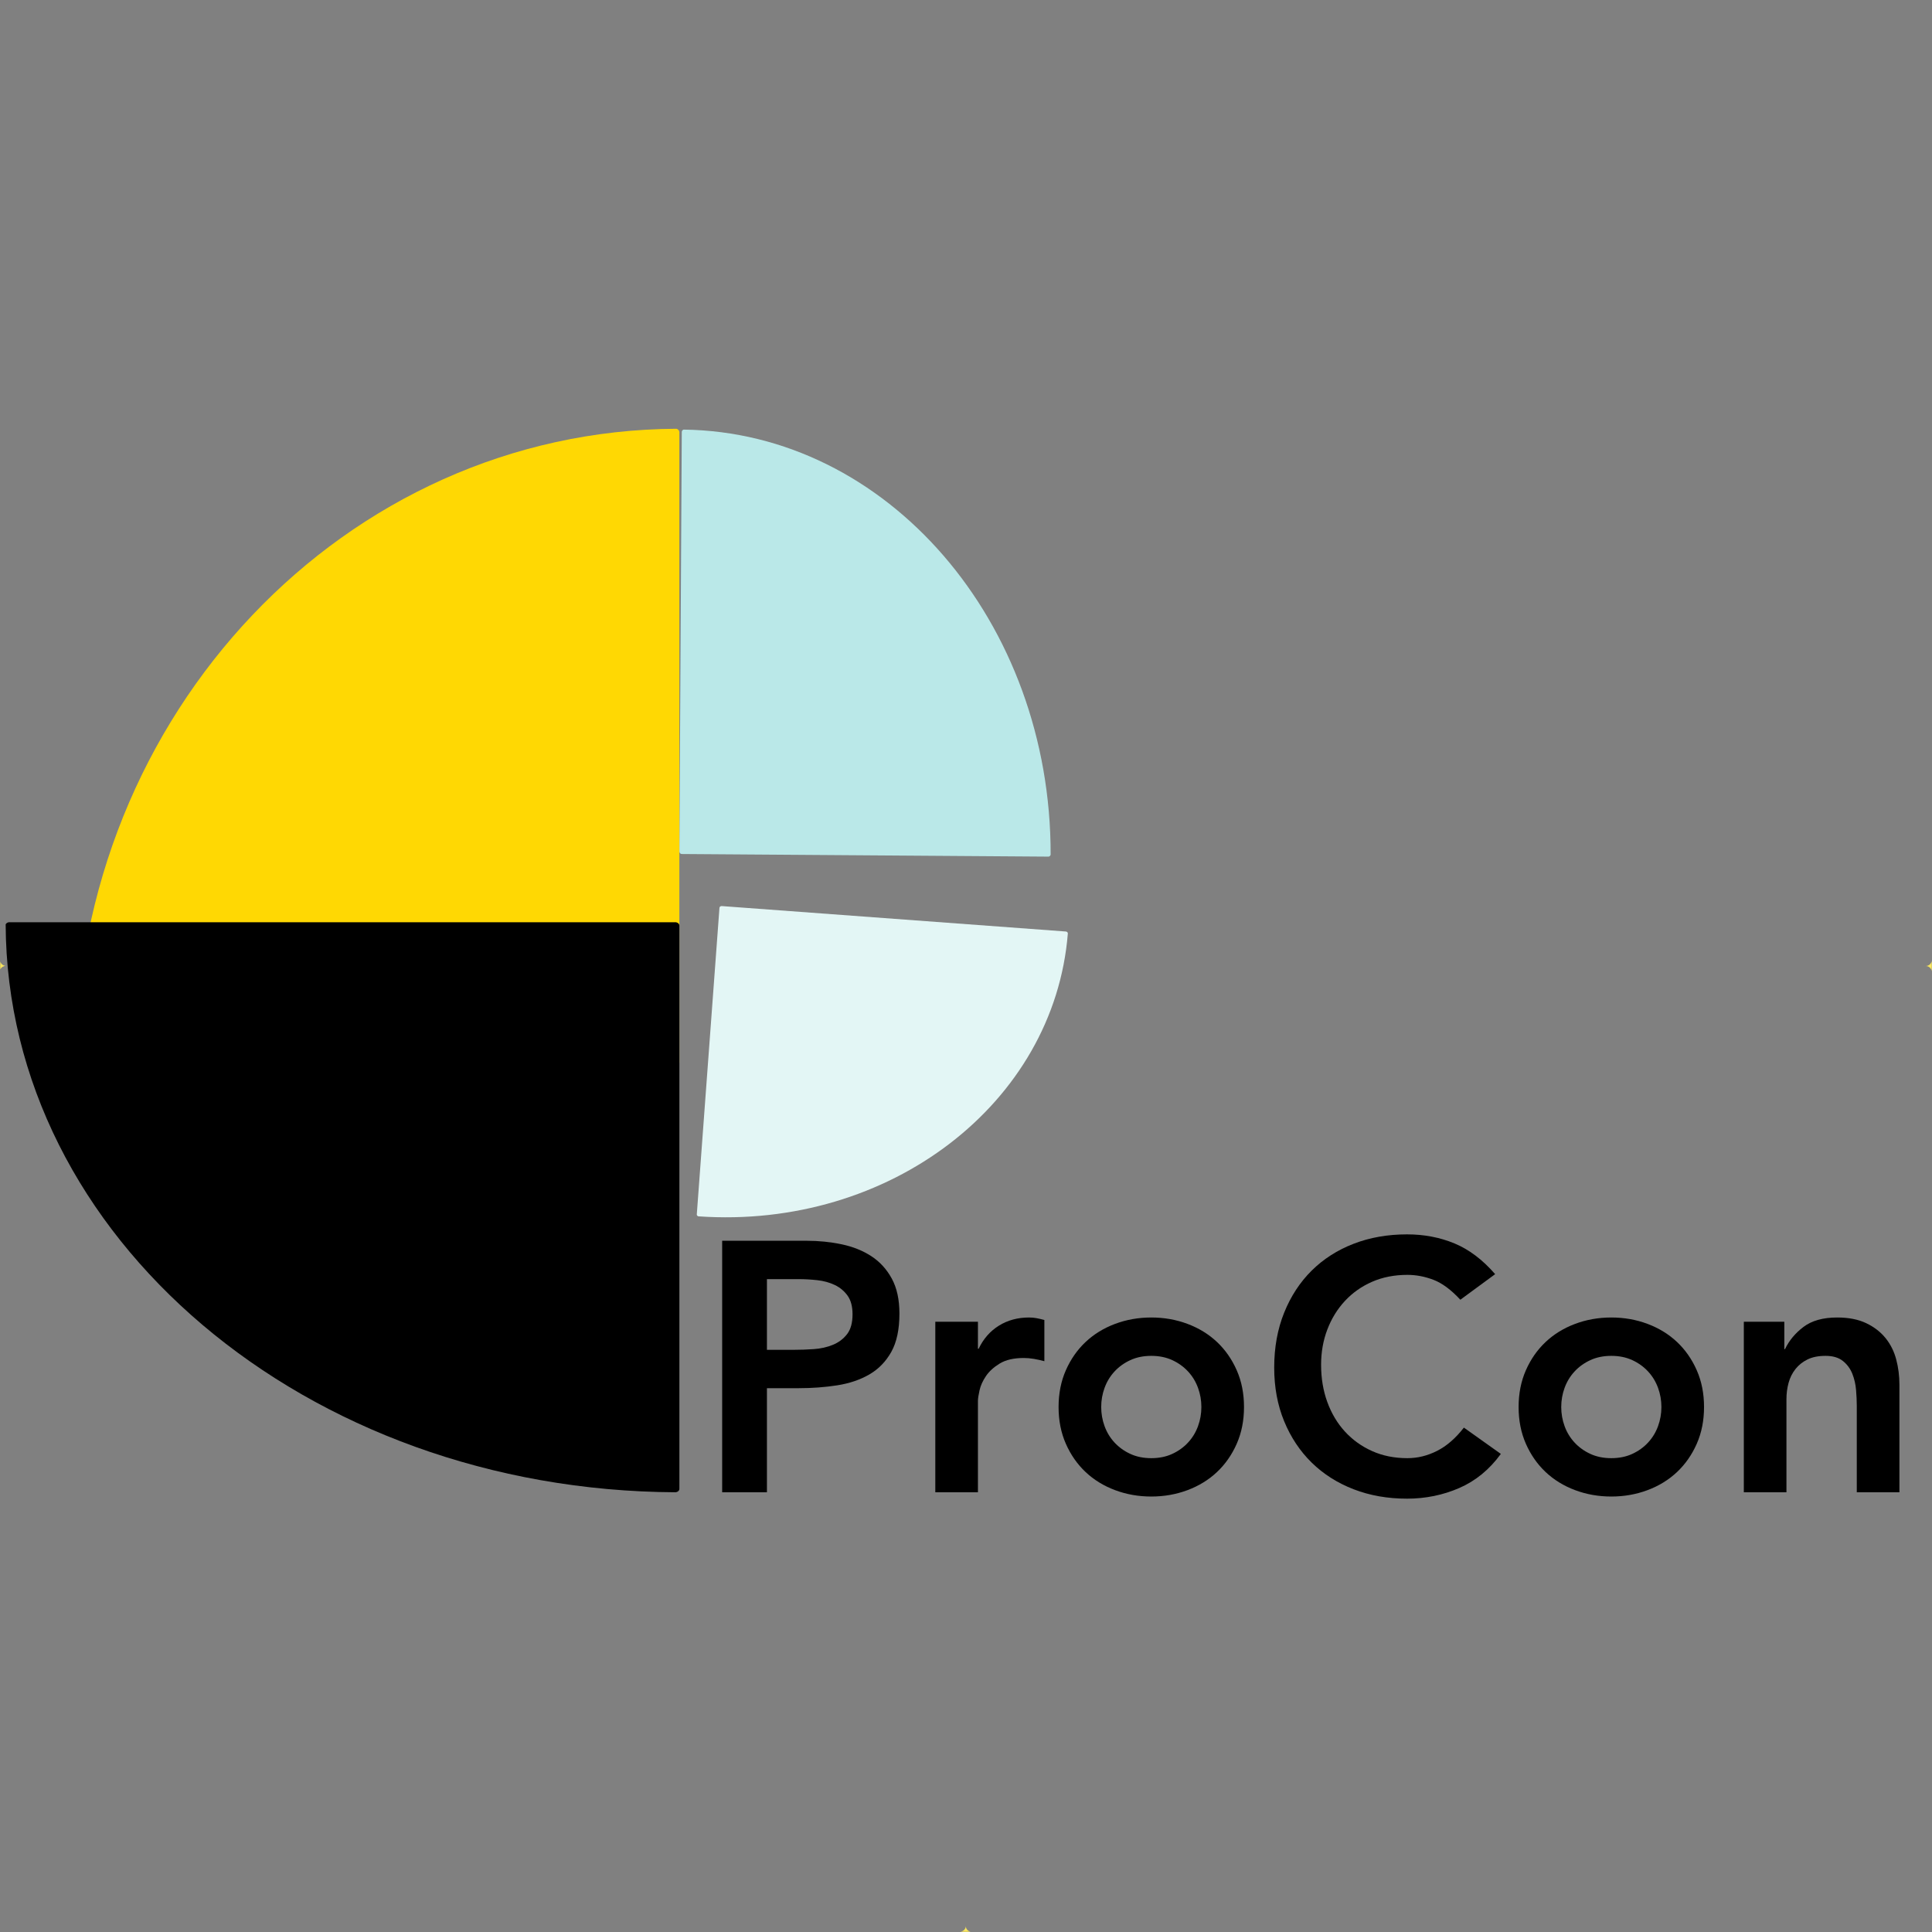 <?xml version="1.0" encoding="UTF-8" standalone="no"?>
<!DOCTYPE svg PUBLIC "-//W3C//DTD SVG 1.1//EN" "http://www.w3.org/Graphics/SVG/1.1/DTD/svg11.dtd">
<!-- Created with Vectornator (http://vectornator.io/) -->
<svg height="100%" stroke-miterlimit="10" style="fill-rule:nonzero;clip-rule:evenodd;stroke-linecap:round;stroke-linejoin:round;" version="1.1" viewBox="0 0 1024 1024" width="100%" xml:space="preserve" xmlns="http://www.w3.org/2000/svg" xmlns:vectornator="http://vectornator.io" xmlns:xlink="http://www.w3.org/1999/xlink">
<rect x="0" y="0" width="1024" height="1024" fill="#808080" stroke="none"/>
<defs/>
<g id="Layer-1" vectornator:layerName="Layer 1">
<path d="M1023.84 509.219C1023.66 510.781 1022.31 512 1020.62 512C1022.31 512 1023.66 513.219 1023.84 514.781C1023.85 513.85 1023.91 512.933 1023.91 512C1023.91 511.067 1023.85 510.15 1023.84 509.219Z" fill="#f8e55d" fill-rule="nonzero" opacity="1" stroke="#000000" stroke-linecap="round" stroke-linejoin="round" stroke-width="0"/>
<path d="M511.906 1020.78C511.906 1022.39 510.63 1023.66 509 1023.84C510.005 1023.85 510.994 1023.91 512 1023.91C512.807 1023.91 513.6 1023.85 514.406 1023.84C512.98 1023.5 511.906 1022.34 511.906 1020.88L511.906 1020.78Z" fill="#f8e55d" fill-rule="nonzero" opacity="1" stroke="#000000" stroke-linecap="round" stroke-linejoin="round" stroke-width="0"/>
<path d="M0.156 509.625C0.153 510.421 0.094 511.203 0.094 512C0.094 512.608 0.154 513.205 0.156 513.812C0.631 512.742 1.725 512.009 3 511.938C1.598 511.818 0.493 510.894 0.156 509.625Z" fill="#f8e55d" fill-rule="nonzero" opacity="1" stroke="#000000" stroke-linecap="round" stroke-linejoin="round" stroke-width="0"/>
<path d="M511.969 509.094C511.851 510.656 510.549 511.876 508.906 511.969C510.581 512.112 511.906 513.396 511.906 515.031L511.906 515.125C511.906 513.394 513.374 512 515.188 512C513.457 512 512.094 510.715 511.969 509.094Z" fill="#f8e55d" fill-rule="nonzero" opacity="1" stroke="#000000" stroke-linecap="round" stroke-linejoin="round" stroke-width="0"/>
<g opacity="1">
<path d="M362.314 227.698C470.256 229.052 557.073 329.587 556.861 452.995C556.719 453.591 556.244 454.034 555.654 454.03L361.342 452.647C360.645 452.642 360.084 452.026 360.089 451.265L361.358 228.996C361.362 228.356 361.771 227.849 362.314 227.698Z" fill="#bae8e8" fill-rule="nonzero" opacity="1" stroke="none"/>
<path d="M382.587 480.24C381.933 480.191 381.37 480.6 381.329 481.156L369.317 643.633L369.315 643.663C369.28 644.134 369.64 644.536 370.146 644.683C471.41 651.75 558.775 584.828 565.983 494.697C565.953 494.19 565.496 493.763 564.888 493.718L382.587 480.24Z" fill="#e3f6f5" fill-rule="nonzero" opacity="1" stroke="none"/>
<path d="M358.569 227.255C359.413 227.468 360.028 228.17 360.094 229.069C360.09 229.119 360.074 229.163 360.074 229.214L360.074 562.924C360.074 562.975 360.09 563.019 360.094 563.069C360.015 564.139 359.163 564.986 358.08 564.986L41.877 564.986C40.822 564.986 39.98 564.182 39.863 563.151C40.802 377.984 182.978 228.112 358.569 227.255Z" fill="#ffd803" fill-rule="nonzero" opacity="1" stroke="none"/>
<path d="M4.984 488.774C4.079 488.817 3.322 489.268 3 489.917C3.707 655.691 162.191 789.977 358.061 790.933C359.198 790.824 360.088 790.073 360.088 789.125L360.088 490.6C360.089 489.634 359.164 488.876 357.995 488.792C357.95 488.794 357.91 488.81 357.864 488.81L5.181 488.81C5.111 488.81 5.053 488.778 4.984 488.774Z" fill="#000000" fill-rule="nonzero" opacity="1" stroke="none"/>
</g>
</g>
<g id="Layer-2" vectornator:layerName="Layer 2">
<g fill="#000000" opacity="1" stroke="none">
<path d="M382.765 657.63L427.576 657.63C433.977 657.63 440.159 658.258 446.121 659.513C452.084 660.768 457.324 662.87 461.843 665.82C466.362 668.77 469.97 672.724 472.669 677.682C475.368 682.64 476.717 688.822 476.717 696.228C476.717 704.637 475.274 711.416 472.387 716.562C469.5 721.708 465.608 725.693 460.713 728.518C455.818 731.342 450.138 733.256 443.674 734.26C437.209 735.264 430.463 735.767 423.434 735.767L406.488 735.767L406.488 790.933L382.765 790.933L382.765 657.63ZM420.798 715.432C424.187 715.432 427.701 715.307 431.341 715.056C434.981 714.805 438.339 714.051 441.414 712.796C444.49 711.541 447 709.658 448.946 707.148C450.891 704.637 451.864 701.123 451.864 696.604C451.864 692.462 450.985 689.167 449.228 686.719C447.471 684.272 445.211 682.389 442.45 681.071C439.688 679.753 436.613 678.906 433.224 678.529C429.835 678.153 426.572 677.964 423.434 677.964L406.488 677.964L406.488 715.432L420.798 715.432Z" fill="#000000"/>
<path d="M495.733 700.558L518.327 700.558L518.327 714.867L518.704 714.867C521.214 709.595 524.791 705.516 529.436 702.629C534.08 699.742 539.415 698.299 545.44 698.299C546.82 698.299 548.17 698.424 549.488 698.675C550.806 698.926 552.155 699.24 553.536 699.617L553.536 721.457C551.653 720.955 549.801 720.547 547.981 720.233C546.161 719.92 544.373 719.763 542.615 719.763C537.344 719.763 533.107 720.735 529.906 722.681C526.706 724.627 524.258 726.855 522.563 729.365C520.869 731.875 519.739 734.386 519.174 736.896C518.61 739.407 518.327 741.289 518.327 742.545L518.327 790.933L495.733 790.933L495.733 700.558Z" fill="#000000"/>
<path d="M561.067 745.745C561.067 738.591 562.354 732.095 564.927 726.258C567.5 720.422 570.983 715.432 575.376 711.29C579.77 707.148 584.979 703.947 591.004 701.688C597.029 699.428 603.43 698.299 610.208 698.299C616.986 698.299 623.388 699.428 629.413 701.688C635.438 703.947 640.647 707.148 645.04 711.29C649.434 715.432 652.917 720.422 655.49 726.258C658.063 732.095 659.35 738.591 659.35 745.745C659.35 752.9 658.063 759.396 655.49 765.233C652.917 771.069 649.434 776.059 645.04 780.201C640.647 784.343 635.438 787.544 629.413 789.803C623.388 792.063 616.986 793.192 610.208 793.192C603.43 793.192 597.029 792.063 591.004 789.803C584.979 787.544 579.77 784.343 575.376 780.201C570.983 776.059 567.5 771.069 564.927 765.233C562.354 759.396 561.067 752.9 561.067 745.745ZM583.661 745.745C583.661 749.26 584.257 752.649 585.449 755.913C586.642 759.176 588.399 762.063 590.721 764.574C593.043 767.084 595.836 769.092 599.1 770.599C602.363 772.105 606.066 772.858 610.208 772.858C614.35 772.858 618.053 772.105 621.317 770.599C624.58 769.092 627.373 767.084 629.695 764.574C632.018 762.063 633.775 759.176 634.967 755.913C636.16 752.649 636.756 749.26 636.756 745.745C636.756 742.231 636.16 738.842 634.967 735.578C633.775 732.315 632.018 729.428 629.695 726.917C627.373 724.407 624.58 722.399 621.317 720.892C618.053 719.386 614.35 718.633 610.208 718.633C606.066 718.633 602.363 719.386 599.1 720.892C595.836 722.399 593.043 724.407 590.721 726.917C588.399 729.428 586.642 732.315 585.449 735.578C584.257 738.842 583.661 742.231 583.661 745.745Z" fill="#000000"/>
<path d="M774.013 688.885C769.117 683.613 764.379 680.098 759.798 678.341C755.216 676.584 750.603 675.705 745.959 675.705C739.055 675.705 732.811 676.929 727.225 679.376C721.639 681.824 716.838 685.213 712.821 689.544C708.805 693.874 705.698 698.926 703.502 704.7C701.305 710.474 700.207 716.687 700.207 723.34C700.207 730.495 701.305 737.085 703.502 743.109C705.698 749.134 708.805 754.344 712.821 758.737C716.838 763.13 721.639 766.582 727.225 769.092C732.811 771.603 739.055 772.858 745.959 772.858C751.356 772.858 756.597 771.571 761.68 768.998C766.764 766.425 771.502 762.314 775.896 756.666L795.477 770.599C789.452 778.883 782.109 784.908 773.448 788.674C764.787 792.439 755.561 794.322 745.771 794.322C735.478 794.322 726.033 792.659 717.434 789.332C708.836 786.006 701.43 781.299 695.217 775.211C689.004 769.124 684.14 761.812 680.625 753.277C677.111 744.741 675.354 735.264 675.354 724.846C675.354 714.177 677.111 704.481 680.625 695.757C684.14 687.033 689.004 679.596 695.217 673.446C701.43 667.295 708.836 662.557 717.434 659.23C726.033 655.904 735.478 654.241 745.771 654.241C754.808 654.241 763.187 655.841 770.906 659.042C778.626 662.243 785.812 667.672 792.464 675.328L774.013 688.885Z" fill="#000000"/>
<path d="M804.891 745.745C804.891 738.591 806.177 732.095 808.751 726.258C811.324 720.422 814.807 715.432 819.2 711.29C823.593 707.148 828.803 703.947 834.828 701.688C840.853 699.428 847.254 698.299 854.032 698.299C860.81 698.299 867.212 699.428 873.237 701.688C879.262 703.947 884.471 707.148 888.864 711.29C893.257 715.432 896.741 720.422 899.314 726.258C901.887 732.095 903.174 738.591 903.174 745.745C903.174 752.9 901.887 759.396 899.314 765.233C896.741 771.069 893.257 776.059 888.864 780.201C884.471 784.343 879.262 787.544 873.237 789.803C867.212 792.063 860.81 793.192 854.032 793.192C847.254 793.192 840.853 792.063 834.828 789.803C828.803 787.544 823.593 784.343 819.2 780.201C814.807 776.059 811.324 771.069 808.751 765.233C806.177 759.396 804.891 752.9 804.891 745.745ZM827.485 745.745C827.485 749.26 828.081 752.649 829.273 755.913C830.466 759.176 832.223 762.063 834.545 764.574C836.867 767.084 839.66 769.092 842.924 770.599C846.187 772.105 849.89 772.858 854.032 772.858C858.174 772.858 861.877 772.105 865.141 770.599C868.404 769.092 871.197 767.084 873.519 764.574C875.841 762.063 877.599 759.176 878.791 755.913C879.984 752.649 880.58 749.26 880.58 745.745C880.58 742.231 879.984 738.842 878.791 735.578C877.599 732.315 875.841 729.428 873.519 726.917C871.197 724.407 868.404 722.399 865.141 720.892C861.877 719.386 858.174 718.633 854.032 718.633C849.89 718.633 846.187 719.386 842.924 720.892C839.66 722.399 836.867 724.407 834.545 726.917C832.223 729.428 830.466 732.315 829.273 735.578C828.081 738.842 827.485 742.231 827.485 745.745Z" fill="#000000"/>
<path d="M924.261 700.558L945.725 700.558L945.725 715.056L946.102 715.056C948.236 710.537 951.499 706.614 955.892 703.288C960.286 699.962 966.248 698.299 973.779 698.299C979.804 698.299 984.919 699.303 989.124 701.311C993.329 703.319 996.749 705.955 999.385 709.219C1002.02 712.482 1003.9 716.248 1005.03 720.516C1006.16 724.783 1006.73 729.239 1006.73 733.884L1006.73 790.933L984.134 790.933L984.134 745.181C984.134 742.67 984.009 739.877 983.758 736.802C983.507 733.727 982.848 730.84 981.781 728.141C980.714 725.442 979.051 723.183 976.791 721.363C974.532 719.543 971.457 718.633 967.566 718.633C963.8 718.633 960.631 719.261 958.058 720.516C955.484 721.771 953.35 723.466 951.656 725.599C949.961 727.733 948.738 730.181 947.984 732.942C947.231 735.704 946.855 738.591 946.855 741.603L946.855 790.933L924.261 790.933L924.261 700.558Z" fill="#000000"/>
</g>
</g>
</svg>

